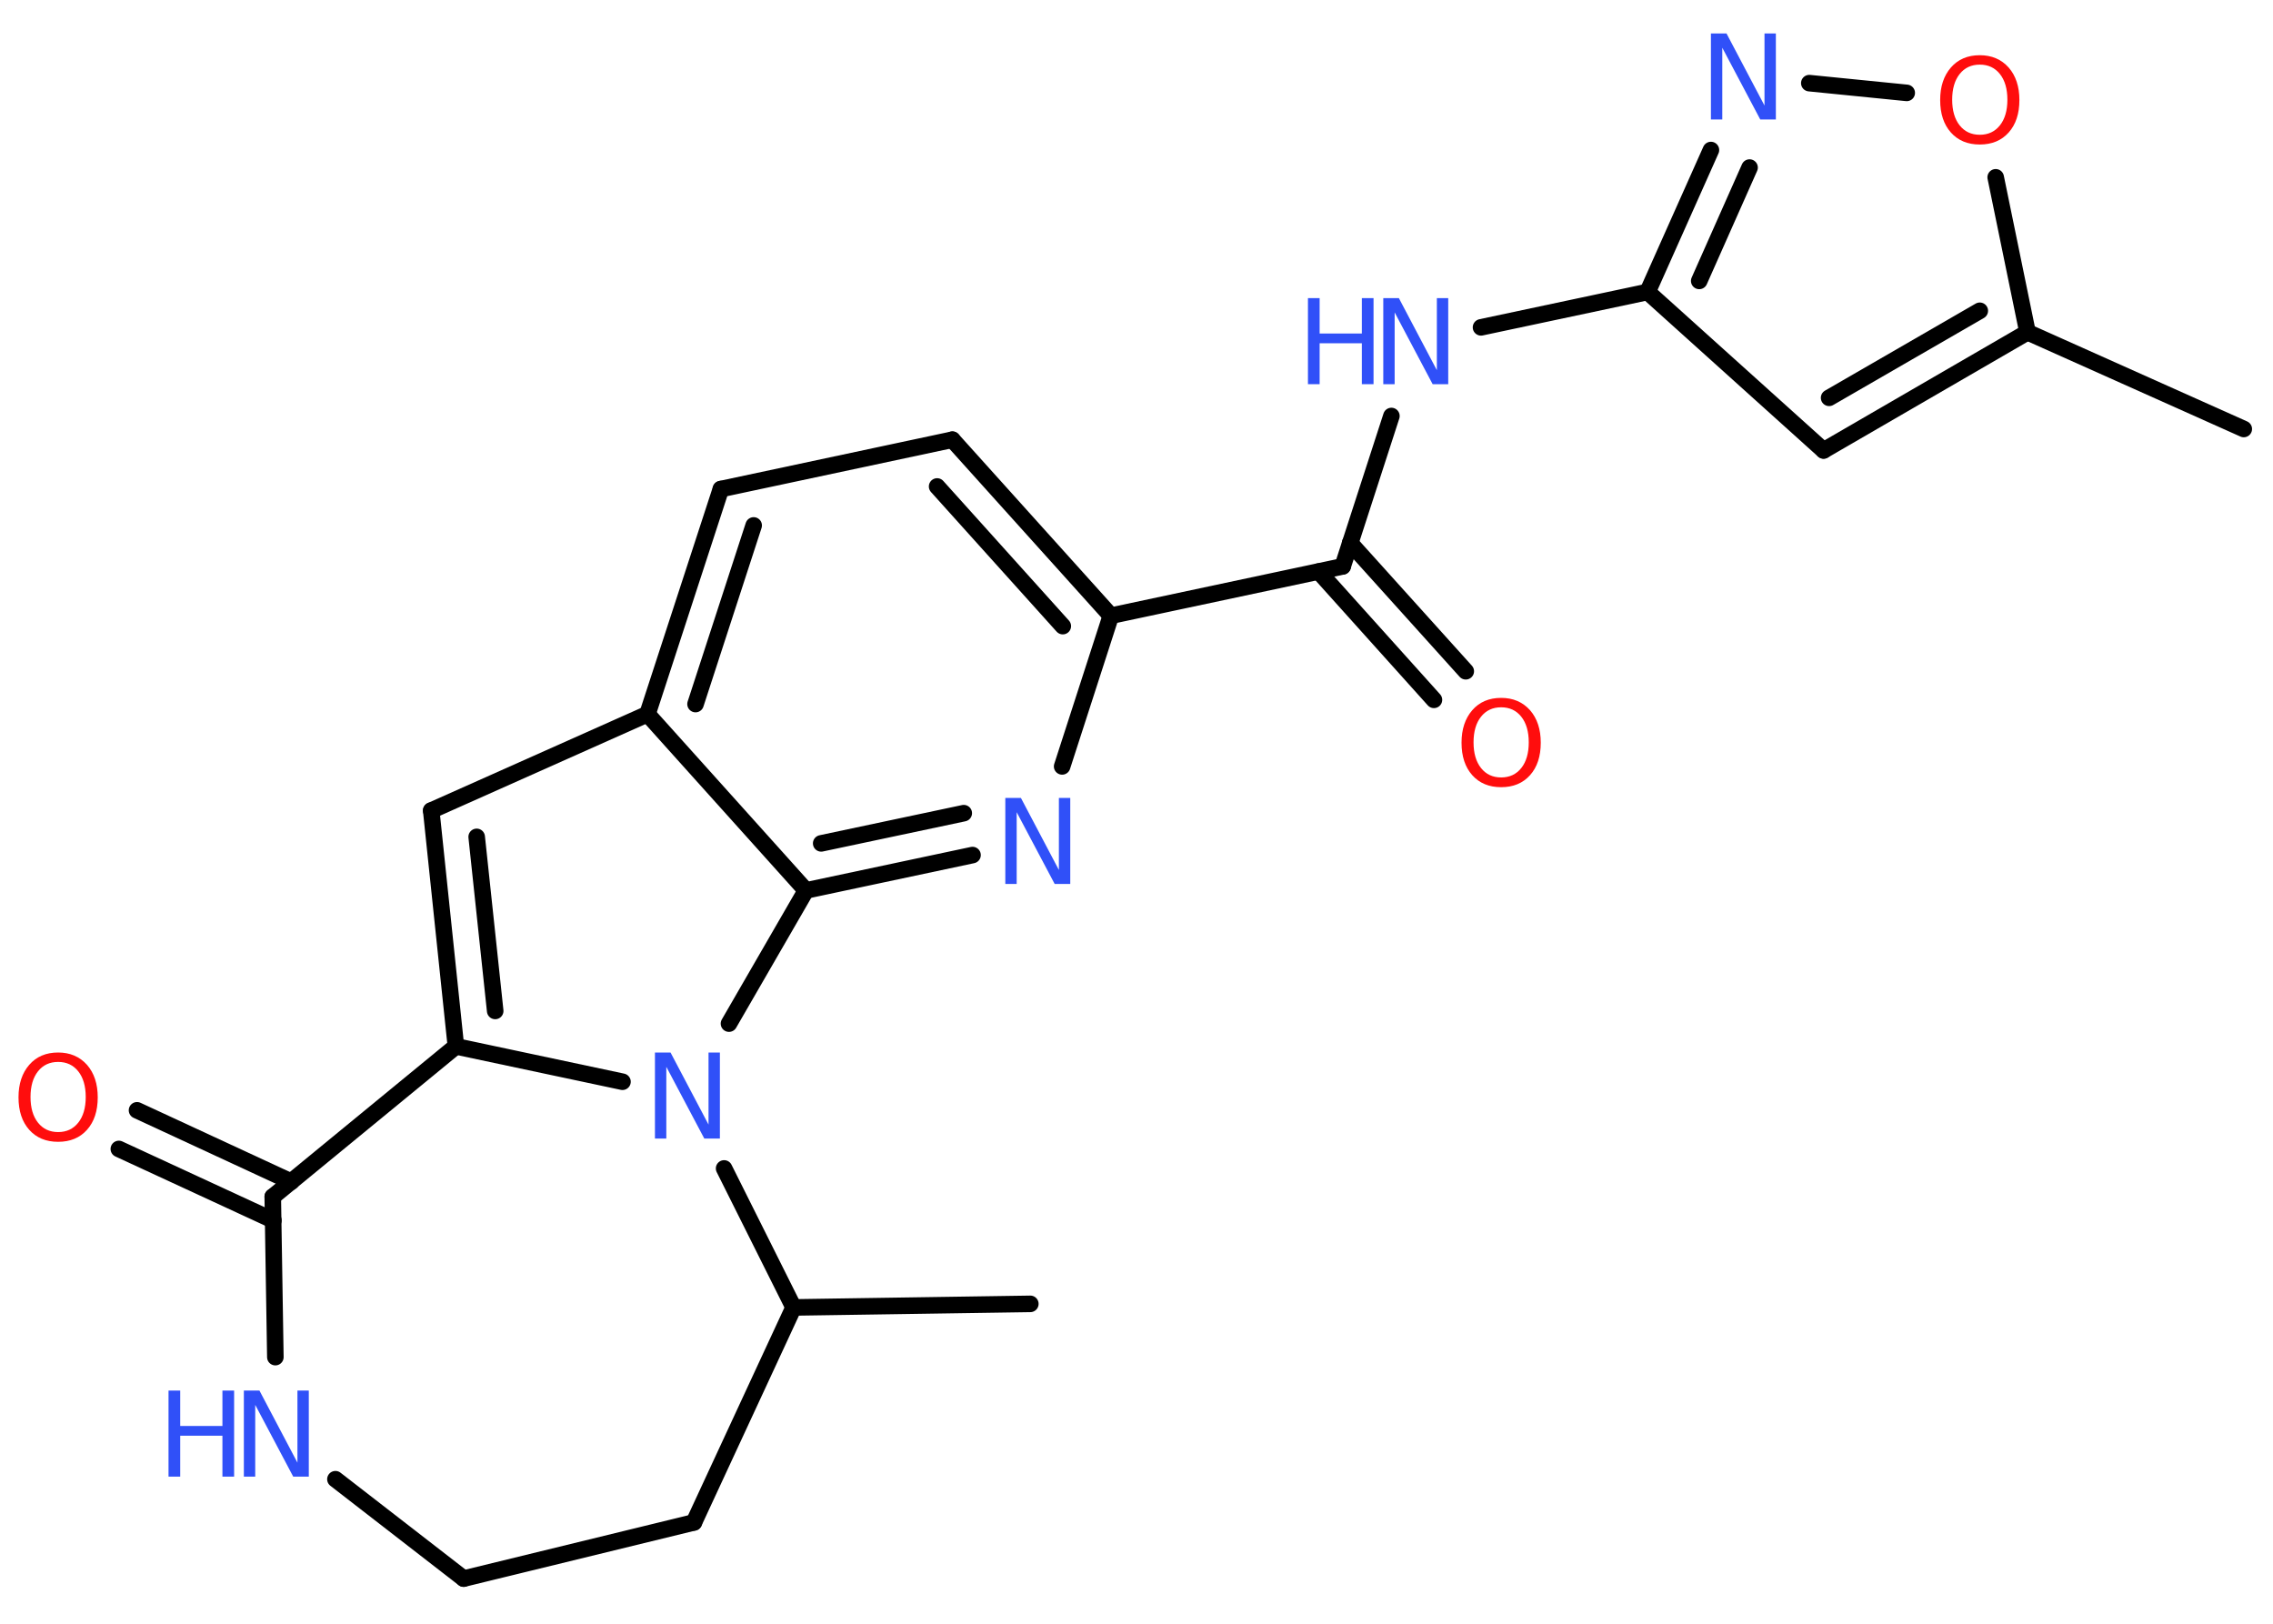 <?xml version='1.0' encoding='UTF-8'?>
<!DOCTYPE svg PUBLIC "-//W3C//DTD SVG 1.1//EN" "http://www.w3.org/Graphics/SVG/1.1/DTD/svg11.dtd">
<svg version='1.2' xmlns='http://www.w3.org/2000/svg' xmlns:xlink='http://www.w3.org/1999/xlink' width='70.0mm' height='50.0mm' viewBox='0 0 70.0 50.0'>
  <desc>Generated by the Chemistry Development Kit (http://github.com/cdk)</desc>
  <g stroke-linecap='round' stroke-linejoin='round' stroke='#000000' stroke-width='.51' fill='#3050F8'>
    <rect x='.0' y='.0' width='70.0' height='50.0' fill='#FFFFFF' stroke='none'/>
    <g id='mol1' class='mol'>
      <line id='mol1bnd1' class='bond' x1='69.1' y1='13.21' x2='62.44' y2='10.23'/>
      <g id='mol1bnd2' class='bond'>
        <line x1='56.16' y1='13.87' x2='62.44' y2='10.23'/>
        <line x1='56.33' y1='12.25' x2='60.97' y2='9.57'/>
      </g>
      <line id='mol1bnd3' class='bond' x1='56.16' y1='13.87' x2='50.74' y2='8.99'/>
      <line id='mol1bnd4' class='bond' x1='50.74' y1='8.99' x2='45.61' y2='10.08'/>
      <line id='mol1bnd5' class='bond' x1='42.85' y1='12.81' x2='41.35' y2='17.44'/>
      <g id='mol1bnd6' class='bond'>
        <line x1='41.58' y1='16.72' x2='45.14' y2='20.67'/>
        <line x1='40.61' y1='17.6' x2='44.16' y2='21.55'/>
      </g>
      <line id='mol1bnd7' class='bond' x1='41.35' y1='17.44' x2='34.21' y2='18.96'/>
      <g id='mol1bnd8' class='bond'>
        <line x1='34.21' y1='18.96' x2='29.33' y2='13.54'/>
        <line x1='32.73' y1='19.28' x2='28.86' y2='14.98'/>
      </g>
      <line id='mol1bnd9' class='bond' x1='29.33' y1='13.54' x2='22.2' y2='15.06'/>
      <g id='mol1bnd10' class='bond'>
        <line x1='22.2' y1='15.06' x2='19.94' y2='21.99'/>
        <line x1='23.21' y1='16.18' x2='21.42' y2='21.68'/>
      </g>
      <line id='mol1bnd11' class='bond' x1='19.94' y1='21.99' x2='13.28' y2='24.96'/>
      <g id='mol1bnd12' class='bond'>
        <line x1='13.28' y1='24.96' x2='14.04' y2='32.22'/>
        <line x1='14.68' y1='25.77' x2='15.25' y2='31.13'/>
      </g>
      <line id='mol1bnd13' class='bond' x1='14.04' y1='32.22' x2='19.17' y2='33.31'/>
      <line id='mol1bnd14' class='bond' x1='22.45' y1='31.52' x2='24.82' y2='27.42'/>
      <line id='mol1bnd15' class='bond' x1='19.94' y1='21.99' x2='24.82' y2='27.42'/>
      <g id='mol1bnd16' class='bond'>
        <line x1='24.82' y1='27.42' x2='29.95' y2='26.33'/>
        <line x1='25.29' y1='25.97' x2='29.68' y2='25.04'/>
      </g>
      <line id='mol1bnd17' class='bond' x1='34.21' y1='18.96' x2='32.71' y2='23.6'/>
      <line id='mol1bnd18' class='bond' x1='22.3' y1='35.98' x2='24.44' y2='40.26'/>
      <line id='mol1bnd19' class='bond' x1='24.44' y1='40.26' x2='31.73' y2='40.15'/>
      <line id='mol1bnd20' class='bond' x1='24.44' y1='40.26' x2='21.37' y2='46.88'/>
      <line id='mol1bnd21' class='bond' x1='21.37' y1='46.88' x2='14.28' y2='48.61'/>
      <line id='mol1bnd22' class='bond' x1='14.28' y1='48.61' x2='10.33' y2='45.55'/>
      <line id='mol1bnd23' class='bond' x1='8.48' y1='41.79' x2='8.4' y2='36.85'/>
      <line id='mol1bnd24' class='bond' x1='14.04' y1='32.22' x2='8.4' y2='36.85'/>
      <g id='mol1bnd25' class='bond'>
        <line x1='8.42' y1='37.58' x2='3.66' y2='35.38'/>
        <line x1='8.97' y1='36.39' x2='4.22' y2='34.19'/>
      </g>
      <g id='mol1bnd26' class='bond'>
        <line x1='52.69' y1='4.62' x2='50.74' y2='8.99'/>
        <line x1='53.88' y1='5.16' x2='52.33' y2='8.65'/>
      </g>
      <line id='mol1bnd27' class='bond' x1='55.72' y1='2.56' x2='58.72' y2='2.86'/>
      <line id='mol1bnd28' class='bond' x1='62.44' y1='10.23' x2='61.46' y2='5.46'/>
      <g id='mol1atm5' class='atom'>
        <path d='M42.6 9.18h.48l1.17 2.22v-2.22h.35v2.65h-.48l-1.17 -2.21v2.21h-.35v-2.65z' stroke='none'/>
        <path d='M40.28 9.18h.36v1.09h1.3v-1.09h.36v2.65h-.36v-1.26h-1.3v1.26h-.36v-2.65z' stroke='none'/>
      </g>
      <path id='mol1atm7' class='atom' d='M46.23 21.78q-.39 .0 -.62 .29q-.23 .29 -.23 .79q.0 .5 .23 .79q.23 .29 .62 .29q.39 .0 .62 -.29q.23 -.29 .23 -.79q.0 -.5 -.23 -.79q-.23 -.29 -.62 -.29zM46.23 21.49q.55 .0 .89 .38q.33 .38 .33 1.0q.0 .63 -.33 1.0q-.33 .37 -.89 .37q-.56 .0 -.89 -.37q-.33 -.37 -.33 -1.0q.0 -.62 .33 -1.0q.33 -.38 .89 -.38z' stroke='none' fill='#FF0D0D'/>
      <path id='mol1atm14' class='atom' d='M20.17 32.41h.48l1.17 2.22v-2.22h.35v2.65h-.48l-1.17 -2.21v2.21h-.35v-2.65z' stroke='none'/>
      <path id='mol1atm16' class='atom' d='M30.96 24.57h.48l1.17 2.22v-2.22h.35v2.65h-.48l-1.17 -2.21v2.21h-.35v-2.65z' stroke='none'/>
      <g id='mol1atm21' class='atom'>
        <path d='M7.51 42.82h.48l1.17 2.22v-2.22h.35v2.65h-.48l-1.17 -2.21v2.21h-.35v-2.65z' stroke='none'/>
        <path d='M5.19 42.82h.36v1.09h1.3v-1.09h.36v2.65h-.36v-1.26h-1.3v1.26h-.36v-2.65z' stroke='none'/>
      </g>
      <path id='mol1atm23' class='atom' d='M1.79 32.7q-.39 .0 -.62 .29q-.23 .29 -.23 .79q.0 .5 .23 .79q.23 .29 .62 .29q.39 .0 .62 -.29q.23 -.29 .23 -.79q.0 -.5 -.23 -.79q-.23 -.29 -.62 -.29zM1.79 32.41q.55 .0 .89 .38q.33 .38 .33 1.0q.0 .63 -.33 1.0q-.33 .37 -.89 .37q-.56 .0 -.89 -.37q-.33 -.37 -.33 -1.0q.0 -.62 .33 -1.0q.33 -.38 .89 -.38z' stroke='none' fill='#FF0D0D'/>
      <path id='mol1atm24' class='atom' d='M52.69 1.03h.48l1.17 2.22v-2.22h.35v2.65h-.48l-1.17 -2.21v2.21h-.35v-2.65z' stroke='none'/>
      <path id='mol1atm25' class='atom' d='M60.97 1.99q-.39 .0 -.62 .29q-.23 .29 -.23 .79q.0 .5 .23 .79q.23 .29 .62 .29q.39 .0 .62 -.29q.23 -.29 .23 -.79q.0 -.5 -.23 -.79q-.23 -.29 -.62 -.29zM60.97 1.7q.55 .0 .89 .38q.33 .38 .33 1.0q.0 .63 -.33 1.0q-.33 .37 -.89 .37q-.56 .0 -.89 -.37q-.33 -.37 -.33 -1.0q.0 -.62 .33 -1.0q.33 -.38 .89 -.38z' stroke='none' fill='#FF0D0D'/>
    </g>
  </g>
</svg>
